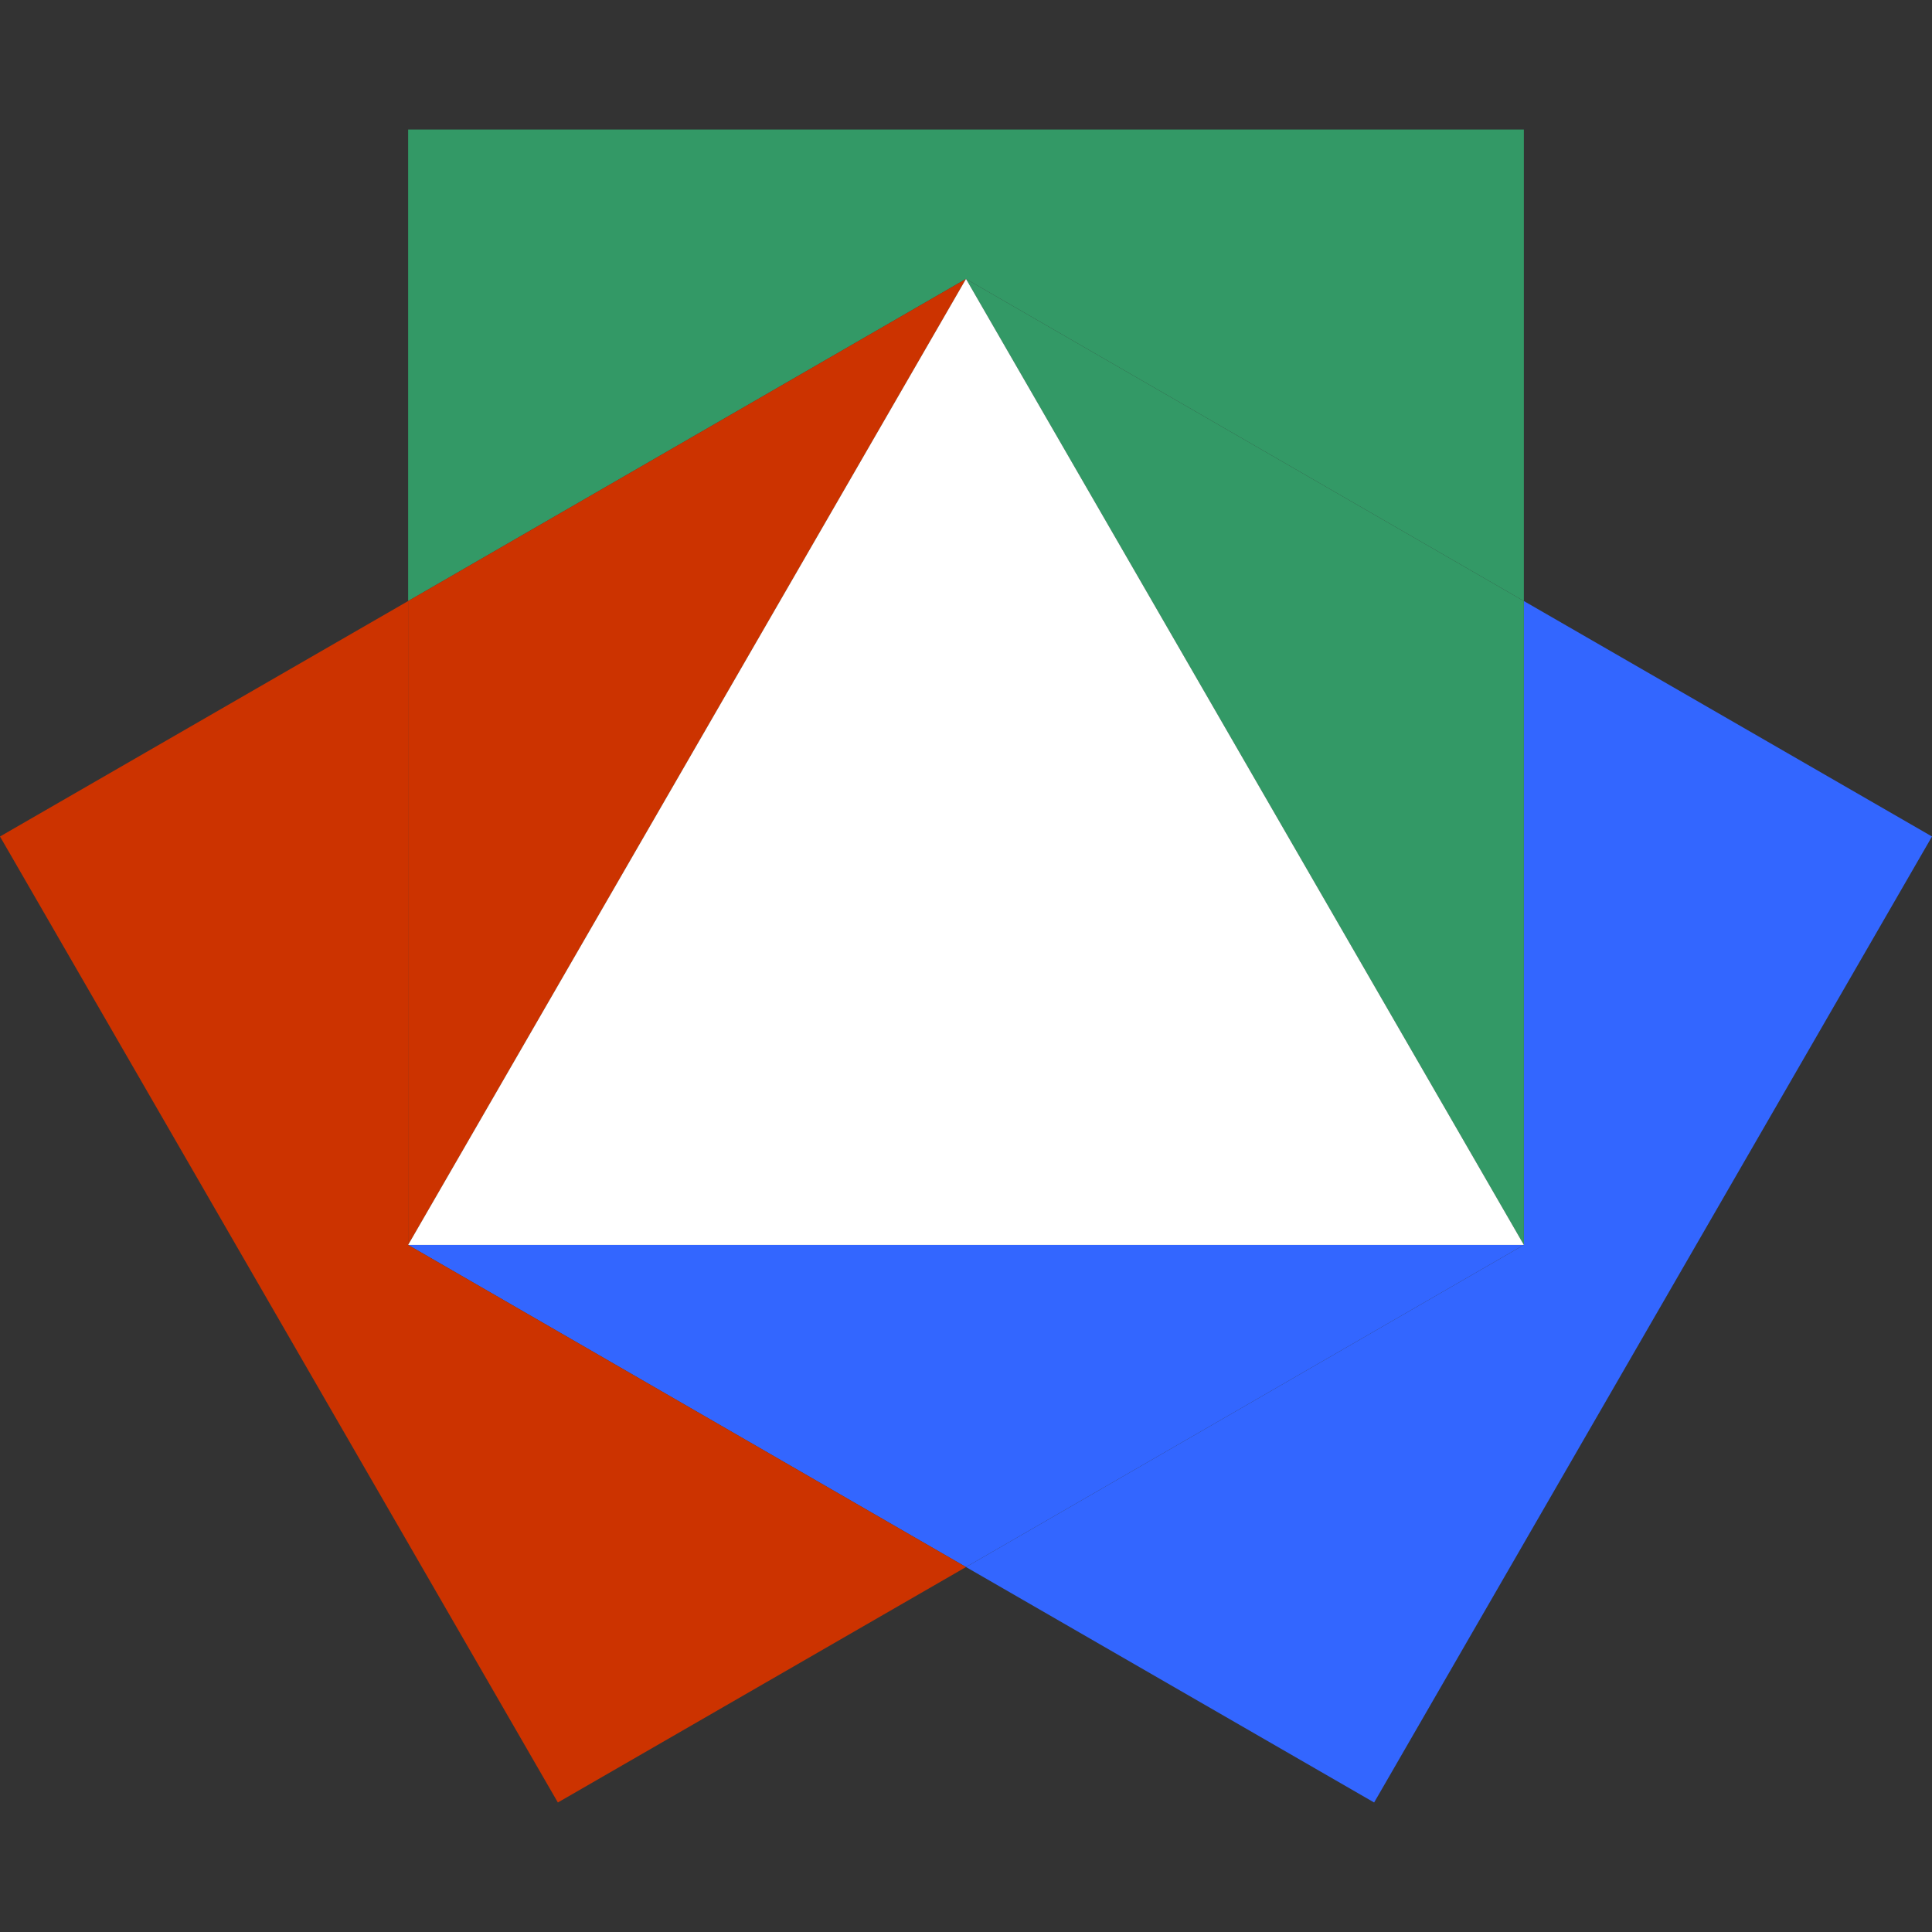 <svg xmlns="http://www.w3.org/2000/svg" viewBox="0 0 64 64">
<rect x="0" y="0" width="64" height="64" fill="#333333" stroke="none"/>
<polygon fill="#36f" points="64,27.71 45.52,59.71 32,51.91 50.48,41.24 50.48,19.91"/>
<polygon fill="#396" points="50.48,19.91 50.48,41.24 32,9.24"/>
<polygon fill="#396" points="50.48,4.29 50.48,19.91 32,9.24 13.52,19.91 13.52,4.29"/>
<polygon fill="#36f" points="50.48,41.24 32,51.91 13.52,41.24"/>
<polygon fill="#c30" points="32,9.24 13.52,41.24 13.52,19.91"/>
<polygon fill="#c30" points="13.52,41.24 32,51.91 18.48,59.71 0,27.71 13.52,19.91"/>
<polygon fill="#fff" points="32,9.24 50.48,41.24 13.52,41.24"/>
</svg>